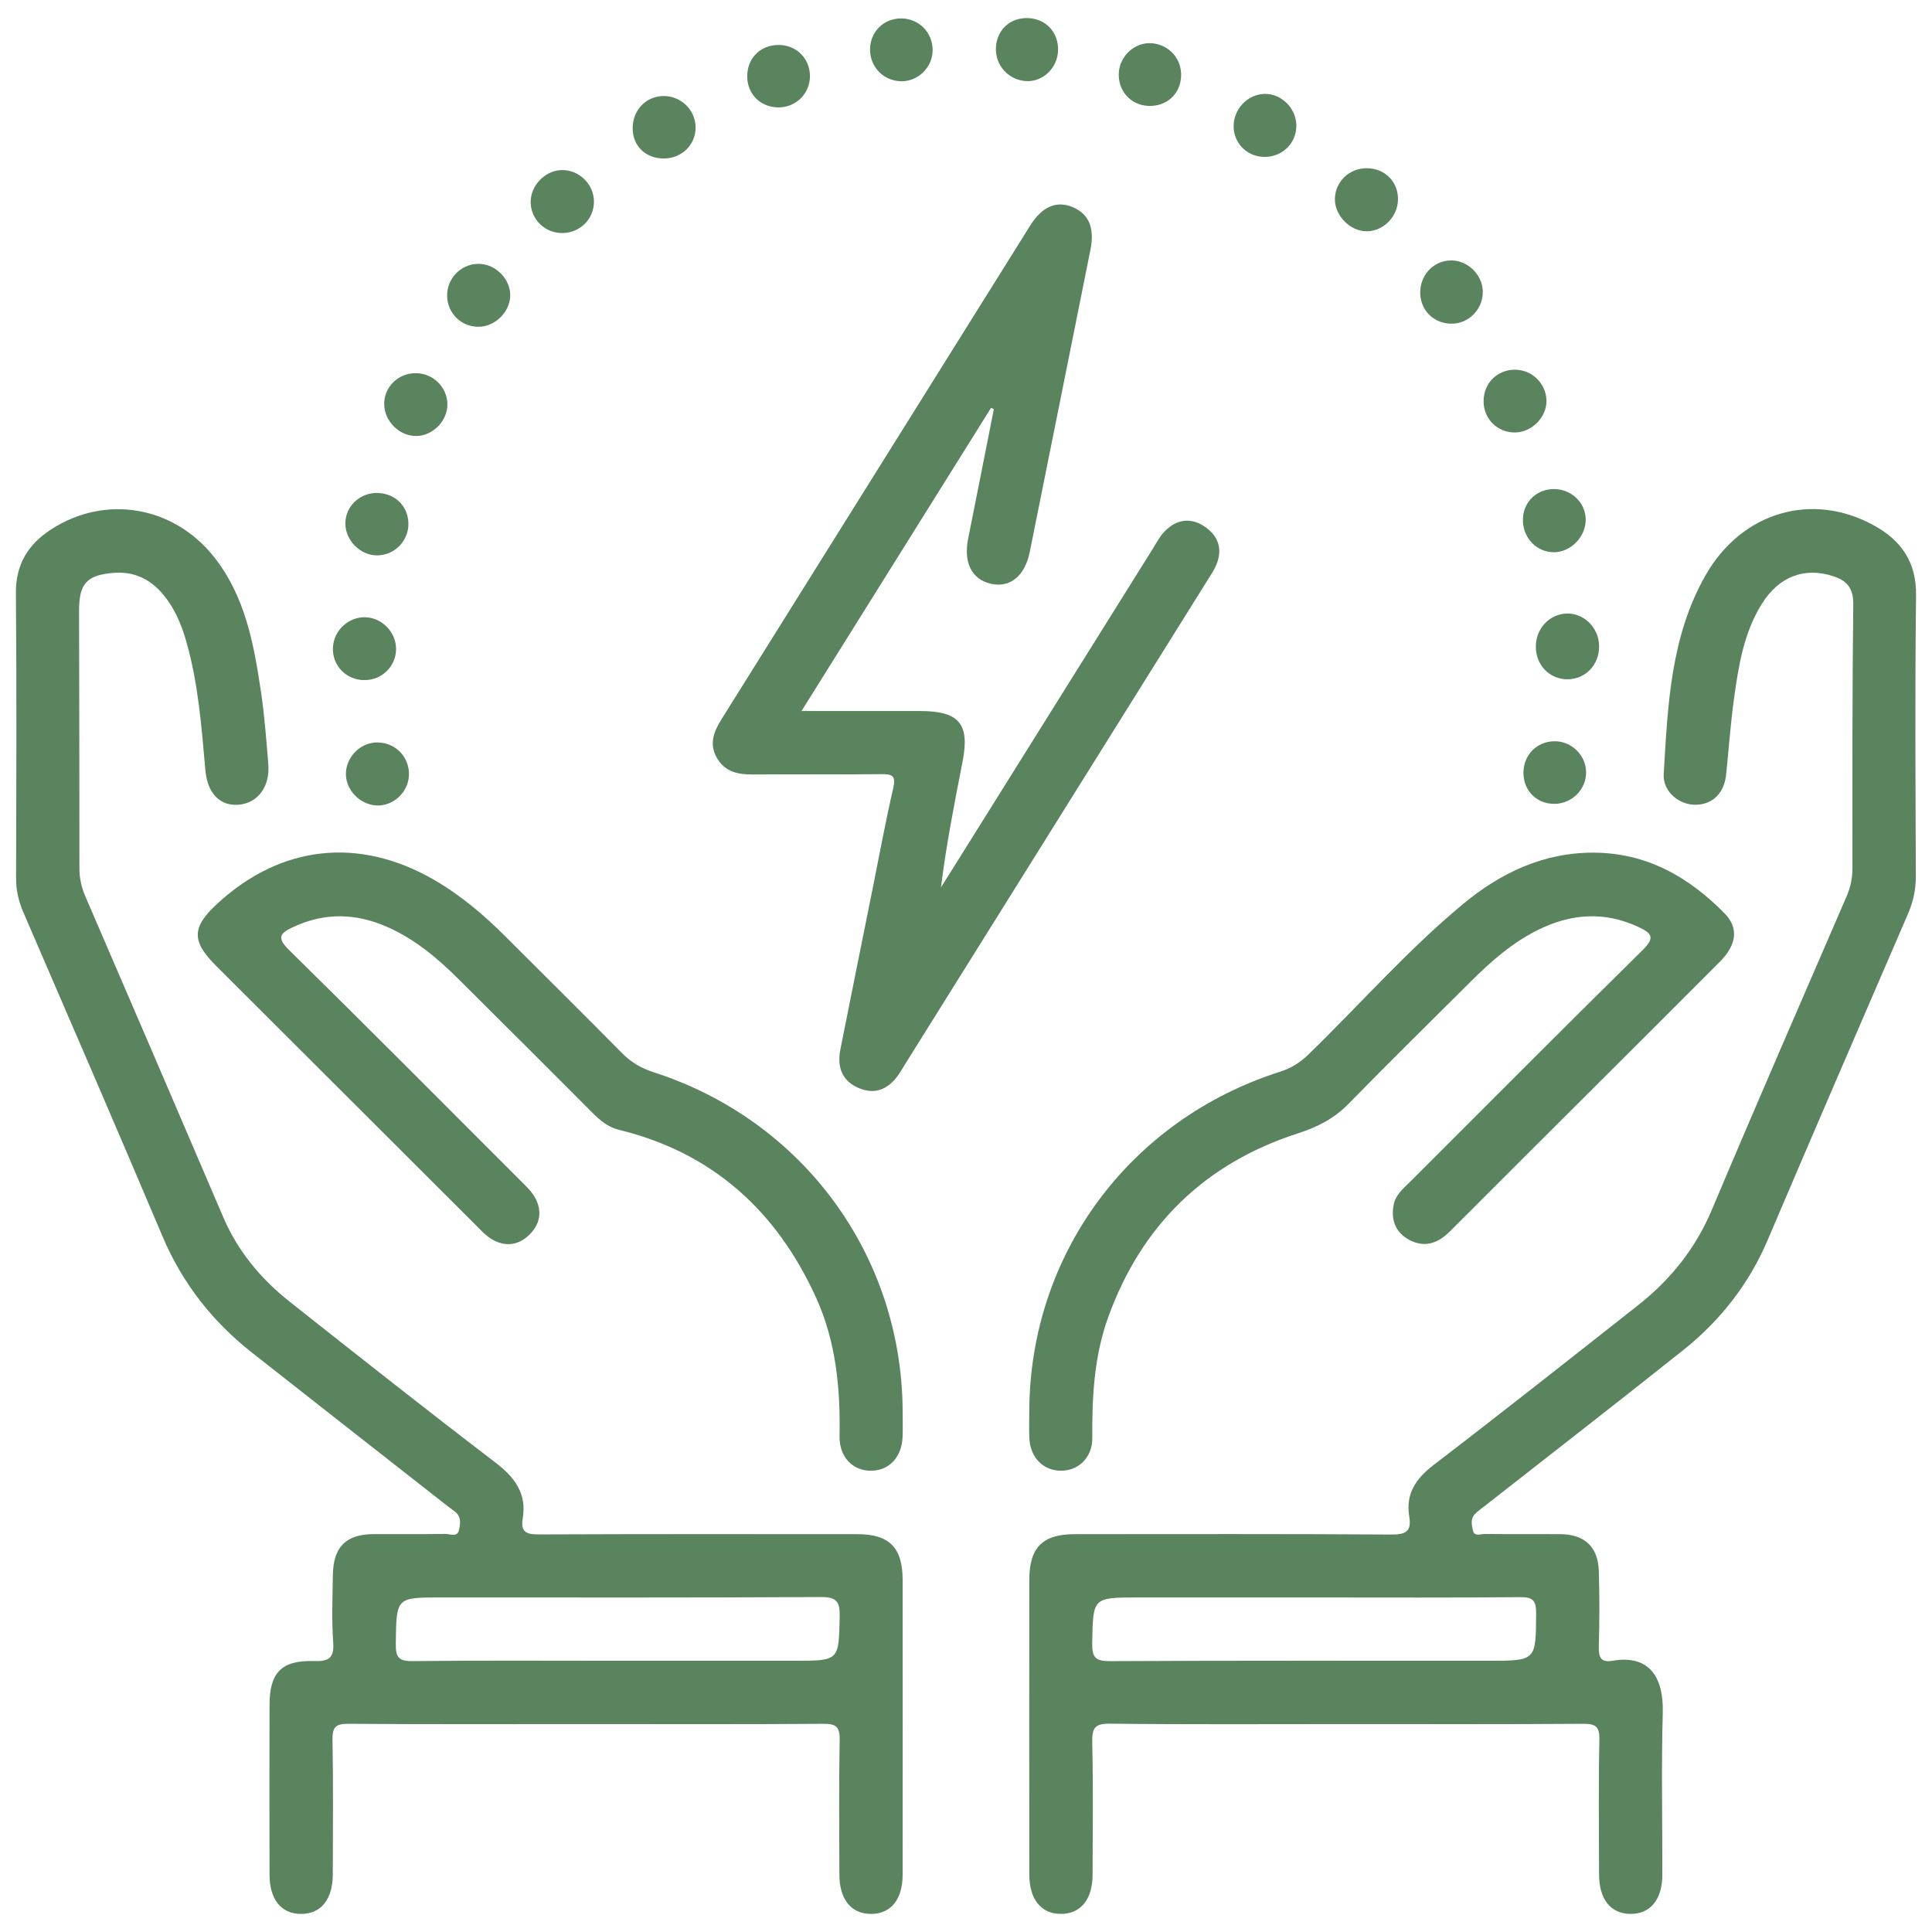 <?xml version="1.0" encoding="utf-8"?>
<!-- Generator: Adobe Illustrator 28.0.0, SVG Export Plug-In . SVG Version: 6.00 Build 0)  -->
<svg version="1.1" id="Layer_1" xmlns="http://www.w3.org/2000/svg" xmlns:xlink="http://www.w3.org/1999/xlink" x="0px" y="0px"
	 viewBox="0 0 100 100" style="enable-background:new 0 0 100 100;" xml:space="preserve">
<style type="text/css">
	.st0{fill:#59845E;}
</style>
<g>
	<path class="st0" d="M69.648,89.239c-4.062,0-8.123,0.025-12.184-0.022c-0.792-0.009-0.946,0.217-0.929,0.958
		c0.051,2.286,0.024,4.573,0.017,6.86c-0.004,1.285-0.621,2.033-1.648,2.028c-1.022-0.005-1.626-0.752-1.627-2.046
		c-0.004-5.085-0.005-10.171,0-15.256c0.002-1.668,0.693-2.353,2.353-2.353c5.461-0.001,10.922-0.017,16.382,0.019
		c0.756,0.005,1.06-0.161,0.931-0.938c-0.195-1.18,0.348-1.964,1.278-2.676c3.548-2.715,7.051-5.488,10.561-8.251
		c1.688-1.328,2.982-2.943,3.829-4.954c2.284-5.423,4.635-10.816,6.971-16.217c0.208-0.48,0.303-0.956,0.302-1.479
		c-0.003-4.539-0.013-9.079,0.041-13.618c0.01-0.845-0.31-1.234-1.053-1.475c-1.459-0.474-2.787,0.008-3.677,1.432
		c-0.946,1.513-1.214,3.24-1.45,4.962c-0.176,1.283-0.265,2.578-0.399,3.867c-0.1,0.965-0.684,1.55-1.556,1.574
		c-0.857,0.024-1.733-0.672-1.677-1.591c0.212-3.536,0.351-7.118,2.175-10.302c1.88-3.28,5.516-4.322,8.7-2.57
		c1.415,0.779,2.208,1.893,2.187,3.621c-0.058,4.846-0.029,9.693-0.011,14.539c0.003,0.701-0.141,1.335-0.417,1.973
		c-2.43,5.619-4.858,11.239-7.258,16.871c-0.973,2.284-2.457,4.166-4.377,5.696c-3.387,2.699-6.811,5.352-10.22,8.025
		c-0.187,0.147-0.387,0.283-0.551,0.453c-0.243,0.254-0.163,0.595-0.095,0.871c0.076,0.305,0.403,0.156,0.614,0.158
		c1.297,0.014,2.594,0.002,3.891,0.009c1.267,0.007,1.968,0.653,2.005,1.924c0.038,1.296,0.035,2.594-0.001,3.89
		c-0.015,0.547,0.094,0.845,0.708,0.74c1.972-0.338,2.651,0.938,2.602,2.69c-0.079,2.796-0.016,5.597-0.023,8.395
		c-0.003,1.28-0.631,2.031-1.658,2.017c-1.023-0.014-1.614-0.756-1.617-2.057c-0.006-2.321-0.032-4.642,0.017-6.962
		c0.015-0.698-0.213-0.825-0.853-0.821C77.839,89.253,73.743,89.239,69.648,89.239z M68.127,82.685c-3.071,0-6.143,0-9.214,0
		c-2.371,0-2.334,0.001-2.381,2.352c-0.015,0.766,0.177,0.948,0.943,0.944c6.518-0.035,13.037-0.02,19.555-0.02
		c2.491,0,2.464,0,2.48-2.455c0.004-0.667-0.168-0.844-0.838-0.838C75.158,82.703,71.642,82.685,68.127,82.685z"/>
	<path class="st0" d="M30.337,89.239c-4.096,0-8.191,0.016-12.287-0.016c-0.663-0.005-0.853,0.159-0.84,0.834
		c0.044,2.32,0.021,4.641,0.015,6.962c-0.003,1.292-0.608,2.04-1.63,2.045c-1.029,0.005-1.642-0.739-1.644-2.029
		c-0.006-2.935-0.008-5.87,0-8.806c0.004-1.654,0.63-2.302,2.282-2.252c0.759,0.023,1.076-0.126,1.014-0.973
		c-0.085-1.154-0.034-2.319-0.018-3.48c0.021-1.46,0.686-2.115,2.124-2.119c1.229-0.003,2.458,0.01,3.686-0.01
		c0.24-0.004,0.614,0.181,0.707-0.165c0.091-0.339,0.149-0.75-0.238-1.019c-0.195-0.136-0.381-0.286-0.569-0.433
		c-3.301-2.589-6.606-5.172-9.901-7.769C10.994,68.4,9.44,66.42,8.416,64.003c-2.374-5.606-4.791-11.194-7.207-16.782
		c-0.25-0.577-0.378-1.146-0.377-1.775c0.013-4.915,0.035-9.83-0.009-14.744C0.81,29.198,1.469,28.16,2.66,27.393
		c2.809-1.81,6.336-1.199,8.424,1.443c1.61,2.038,2.054,4.491,2.422,6.958c0.186,1.247,0.279,2.509,0.381,3.766
		c0.093,1.145-0.529,1.986-1.493,2.088c-0.987,0.104-1.657-0.569-1.764-1.782c-0.197-2.242-0.365-4.488-0.988-6.665
		c-0.264-0.923-0.636-1.798-1.283-2.528c-0.652-0.735-1.467-1.096-2.452-1.022c-1.414,0.105-1.818,0.549-1.815,1.964
		C4.1,36.049,4.114,40.486,4.11,44.923c0,0.524,0.101,0.998,0.309,1.478c2.386,5.527,4.766,11.057,7.133,16.592
		c0.757,1.771,1.949,3.2,3.436,4.378c3.528,2.796,7.062,5.585,10.639,8.318c1.01,0.772,1.651,1.605,1.428,2.915
		c-0.119,0.702,0.203,0.82,0.839,0.818c5.495-0.024,10.99-0.015,16.485-0.013c1.651,0,2.339,0.69,2.341,2.365
		c0.005,5.085,0.004,10.171,0,15.256c-0.001,1.291-0.614,2.037-1.64,2.034c-1.025-0.003-1.631-0.749-1.634-2.04
		c-0.006-2.321-0.028-4.642,0.015-6.962c0.012-0.668-0.167-0.843-0.836-0.838C38.528,89.255,34.432,89.239,30.337,89.239z
		 M31.907,85.961c3.071,0,6.143,0,9.214,0c2.327,0,2.294-0.001,2.34-2.288c0.016-0.77-0.149-1.015-0.978-1.011
		c-6.552,0.039-13.105,0.022-19.657,0.022c-2.337,0-2.308,0-2.34,2.39c-0.009,0.696,0.135,0.915,0.876,0.906
		C24.876,85.937,28.392,85.961,31.907,85.961z"/>
	<path class="st0" d="M51.296,21.111c-3.238,5.179-6.476,10.359-9.81,15.692c2.15,0,4.144-0.001,6.137,0
		c2.028,0.001,2.582,0.66,2.199,2.621c-0.418,2.138-0.84,4.274-1.118,6.504c0.177-0.28,0.355-0.56,0.531-0.841
		c3.468-5.546,6.936-11.092,10.405-16.638c0.199-0.317,0.372-0.664,0.627-0.93c0.588-0.613,1.312-0.761,2.038-0.294
		c0.742,0.478,1.011,1.18,0.64,2.036c-0.107,0.248-0.26,0.478-0.404,0.708c-5.253,8.408-10.507,16.815-15.761,25.223
		c-0.09,0.145-0.175,0.293-0.272,0.433c-0.505,0.723-1.172,1.055-2.028,0.706c-0.896-0.366-1.164-1.097-0.983-2.007
		c0.551-2.773,1.111-5.544,1.668-8.316c0.349-1.737,0.668-3.48,1.067-5.205c0.147-0.636-0.026-0.74-0.611-0.733
		c-2.219,0.027-4.438-0.001-6.656,0.017c-0.762,0.006-1.43-0.132-1.848-0.838c-0.426-0.72-0.182-1.365,0.22-2.008
		c5.33-8.52,10.654-17.044,15.984-25.564c0.621-0.992,1.366-1.304,2.198-0.956c0.849,0.355,1.148,1.084,0.92,2.216
		c-1.047,5.21-2.087,10.421-3.139,15.63c-0.254,1.256-1.029,1.875-2.013,1.648c-0.997-0.231-1.424-1.095-1.174-2.343
		c0.447-2.231,0.886-4.463,1.328-6.695C51.394,21.155,51.345,21.133,51.296,21.111z"/>
	<path class="st0" d="M46.721,73.032c0,0.444,0.014,0.888-0.003,1.33c-0.04,1.049-0.678,1.742-1.602,1.762
		c-0.965,0.021-1.682-0.695-1.661-1.797c0.047-2.479-0.185-4.906-1.227-7.188c-2.042-4.472-5.349-7.475-10.19-8.66
		c-0.555-0.136-0.962-0.47-1.353-0.863c-2.312-2.32-4.632-4.632-6.954-6.941c-1.093-1.087-2.264-2.071-3.693-2.699
		c-1.612-0.709-3.213-0.755-4.839-0.004c-0.73,0.337-0.888,0.562-0.221,1.217c4.014,3.947,7.983,7.939,11.963,11.92
		c0.263,0.263,0.548,0.527,0.732,0.844c0.407,0.704,0.3,1.397-0.275,1.959c-0.578,0.565-1.275,0.636-1.966,0.215
		c-0.314-0.192-0.571-0.483-0.836-0.747c-4.469-4.457-8.935-8.917-13.401-13.377C9.904,48.716,9.917,48,11.246,46.775
		c3.286-3.031,7.316-3.478,11.193-1.251c1.402,0.805,2.616,1.841,3.753,2.978c2.002,2.003,4.015,3.994,6.006,6.008
		c0.468,0.473,0.982,0.779,1.625,0.986C41.557,57.985,46.68,64.969,46.721,73.032z"/>
	<path class="st0" d="M53.276,73.035c0.027-8.096,5.183-15.082,12.99-17.567c0.574-0.183,1.026-0.469,1.453-0.883
		c2.668-2.587,5.124-5.399,7.989-7.777c1.953-1.621,4.166-2.687,6.793-2.674c2.738,0.014,4.903,1.255,6.757,3.136
		c0.748,0.759,0.64,1.626-0.24,2.511c-2.261,2.274-4.536,4.534-6.806,6.8c-2.39,2.386-4.783,4.77-7.169,7.16
		c-0.621,0.622-1.324,0.863-2.122,0.422c-0.709-0.392-0.94-1.053-0.778-1.835c0.103-0.495,0.49-0.805,0.826-1.141
		c4.006-4.003,7.999-8.019,12.034-11.992c0.645-0.635,0.551-0.867-0.207-1.219c-1.78-0.825-3.501-0.683-5.209,0.166
		c-1.33,0.662-2.427,1.632-3.469,2.671c-2.102,2.095-4.222,4.173-6.294,6.298c-0.758,0.778-1.602,1.215-2.652,1.554
		c-4.8,1.551-8.089,4.749-9.812,9.515c-0.731,2.021-0.838,4.121-0.822,6.246c0.008,1.026-0.728,1.716-1.656,1.698
		c-0.893-0.018-1.546-0.68-1.601-1.656C53.256,73.992,53.278,73.513,53.276,73.035z"/>
	<path class="st0" d="M81.144,35.16c-0.939,0.008-1.655-0.733-1.65-1.707c0.005-0.912,0.697-1.659,1.572-1.696
		c0.909-0.039,1.685,0.723,1.703,1.67C82.787,34.396,82.079,35.151,81.144,35.16z"/>
	<path class="st0" d="M41.923,3.935c0.006,0.891-0.706,1.612-1.604,1.623c-0.922,0.012-1.622-0.655-1.642-1.563
		c-0.021-0.969,0.67-1.674,1.637-1.668C41.223,2.333,41.917,3.026,41.923,3.935z"/>
	<path class="st0" d="M34.379,8.203c-0.952,0.01-1.625-0.632-1.632-1.556c-0.008-0.919,0.659-1.641,1.547-1.676
		c0.927-0.036,1.712,0.713,1.711,1.633C36.004,7.493,35.291,8.194,34.379,8.203z"/>
	<path class="st0" d="M80.045,20.734c0.017,0.856-0.759,1.643-1.627,1.651c-0.91,0.008-1.623-0.698-1.627-1.611
		c-0.004-0.921,0.678-1.622,1.595-1.638C79.281,19.121,80.027,19.84,80.045,20.734z"/>
	<path class="st0" d="M80.454,28.583c-0.878,0.015-1.598-0.695-1.627-1.604c-0.03-0.92,0.627-1.629,1.54-1.664
		c0.905-0.034,1.669,0.644,1.708,1.517C82.116,27.734,81.343,28.568,80.454,28.583z"/>
	<path class="st0" d="M80.453,38.367c0.889-0.012,1.638,0.722,1.643,1.61c0.005,0.884-0.731,1.62-1.63,1.63
		c-0.922,0.01-1.614-0.679-1.613-1.605C78.854,39.081,79.541,38.379,80.453,38.367z"/>
	<path class="st0" d="M53.144,4.199c-0.929-0.032-1.647-0.817-1.595-1.746c0.052-0.925,0.751-1.557,1.677-1.516
		c0.916,0.041,1.559,0.735,1.539,1.662C54.745,3.5,54.007,4.228,53.144,4.199z"/>
	<path class="st0" d="M57.909,3.768c0.049-0.887,0.852-1.603,1.716-1.529c0.907,0.077,1.563,0.833,1.507,1.739
		c-0.056,0.922-0.774,1.551-1.714,1.502C58.51,5.432,57.859,4.693,57.909,3.768z"/>
	<path class="st0" d="M72.36,10.317c-0.007,0.883-0.733,1.635-1.596,1.654c-0.875,0.019-1.701-0.824-1.67-1.705
		c0.031-0.886,0.766-1.572,1.67-1.559C71.685,8.72,72.368,9.408,72.36,10.317z"/>
	<path class="st0" d="M24.878,13.661c0.874,0.063,1.603,0.891,1.527,1.734c-0.079,0.873-0.897,1.579-1.757,1.516
		c-0.903-0.066-1.562-0.83-1.501-1.737C23.209,14.282,23.992,13.597,24.878,13.661z"/>
	<path class="st0" d="M46.632,4.206c-0.908-0.023-1.606-0.745-1.598-1.653c0.008-0.918,0.714-1.611,1.63-1.599
		c0.903,0.011,1.608,0.729,1.61,1.641C48.275,3.48,47.513,4.228,46.632,4.206z"/>
	<path class="st0" d="M65.511,8.121c-0.917,0.027-1.648-0.666-1.659-1.573c-0.011-0.89,0.709-1.657,1.582-1.687
		c0.868-0.029,1.639,0.711,1.664,1.6C67.124,7.363,66.425,8.094,65.511,8.121z"/>
	<path class="st0" d="M29.125,12.062c-0.899,0.015-1.632-0.68-1.657-1.57c-0.024-0.859,0.709-1.647,1.569-1.688
		c0.914-0.043,1.713,0.726,1.706,1.643C30.736,11.339,30.027,12.047,29.125,12.062z"/>
	<path class="st0" d="M21.543,22.567c-0.868,0.004-1.632-0.745-1.656-1.623c-0.024-0.89,0.699-1.621,1.611-1.628
		c0.903-0.007,1.642,0.703,1.66,1.597C23.175,21.774,22.405,22.563,21.543,22.567z"/>
	<path class="st0" d="M20.5,33.614c-0.016,0.89-0.738,1.59-1.638,1.588c-0.948-0.002-1.675-0.758-1.629-1.694
		c0.043-0.877,0.814-1.591,1.684-1.559C19.792,31.981,20.516,32.742,20.5,33.614z"/>
	<path class="st0" d="M19.571,38.43c0.94,0.027,1.644,0.79,1.594,1.728c-0.046,0.873-0.832,1.583-1.695,1.532
		c-0.87-0.052-1.603-0.843-1.565-1.69C17.945,39.12,18.703,38.405,19.571,38.43z"/>
	<path class="st0" d="M76.749,15.074c0.025,0.885-0.679,1.646-1.552,1.679c-0.912,0.035-1.641-0.623-1.685-1.522
		c-0.047-0.953,0.663-1.739,1.579-1.751C75.959,13.469,76.724,14.204,76.749,15.074z"/>
	<path class="st0" d="M19.514,28.747c-0.862,0-1.631-0.77-1.638-1.641c-0.007-0.884,0.734-1.601,1.644-1.591
		c0.932,0.01,1.62,0.694,1.619,1.607C21.137,28.016,20.406,28.747,19.514,28.747z"/>
</g>
</svg>
